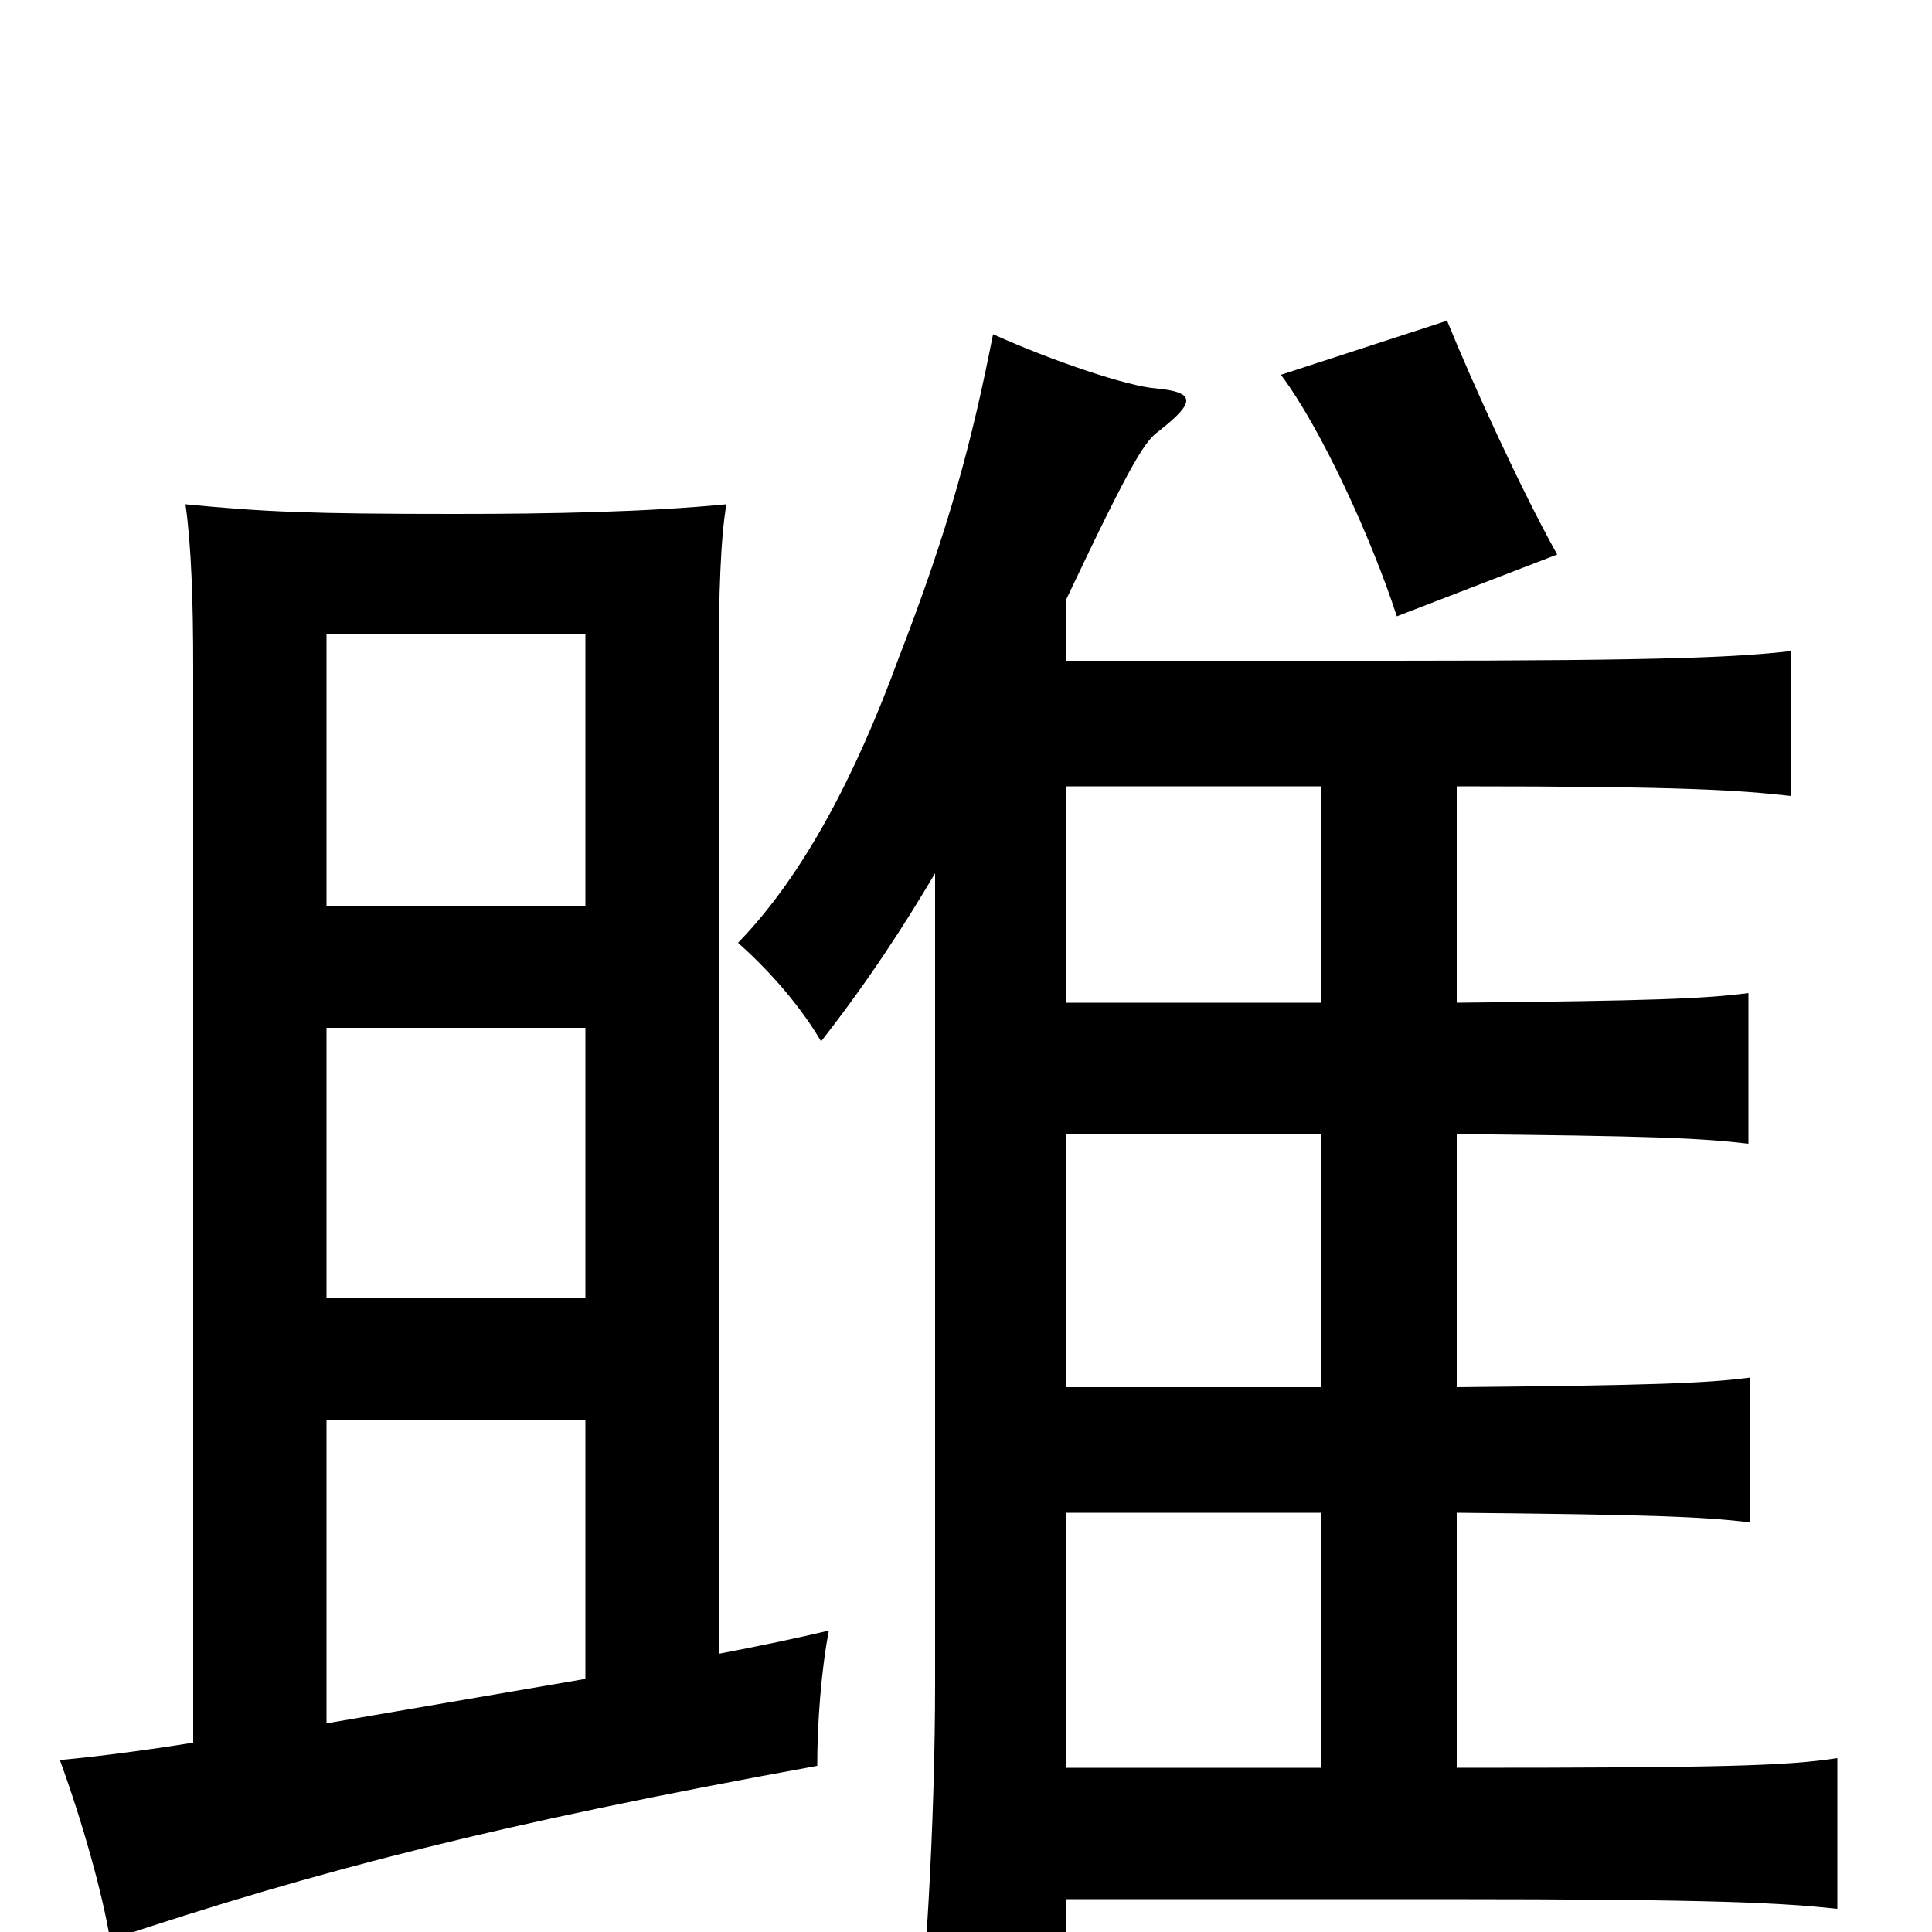 <svg xmlns="http://www.w3.org/2000/svg" viewBox="0 -1000 1000 1000">
	<path fill="#000000" d="M806 -713C787 -747 762 -802 749 -834L663 -806C684 -778 710 -721 723 -681ZM100 -98C75 -94 52 -91 31 -89C43 -56 53 -20 57 4C165 -32 258 -56 423 -86C423 -108 425 -135 429 -156C412 -152 393 -148 372 -144V-654C372 -693 373 -722 376 -739C335 -735 285 -734 236 -734C161 -734 137 -735 96 -739C99 -718 100 -689 100 -654ZM303 -131L169 -108V-265H303ZM303 -531H169V-672H303ZM169 -468H303V-328H169ZM552 -593H684V-481H552ZM552 -690C587 -764 593 -772 600 -777C619 -792 619 -797 598 -799C584 -800 545 -813 514 -827C503 -771 491 -726 465 -659C443 -599 416 -547 382 -512C400 -496 415 -478 425 -461C450 -493 468 -521 484 -548V-129C484 -57 479 29 472 86H552V-17H745C892 -17 922 -15 951 -12V-90C925 -86 893 -85 754 -85V-217C855 -216 881 -215 906 -212V-287C883 -284 856 -283 754 -282V-413C854 -412 880 -411 905 -408V-486C882 -483 855 -482 754 -481V-593C873 -593 900 -591 927 -588V-663C900 -660 868 -658 721 -658H552ZM552 -217H684V-85H552ZM552 -413H684V-282H552Z"/>
</svg>